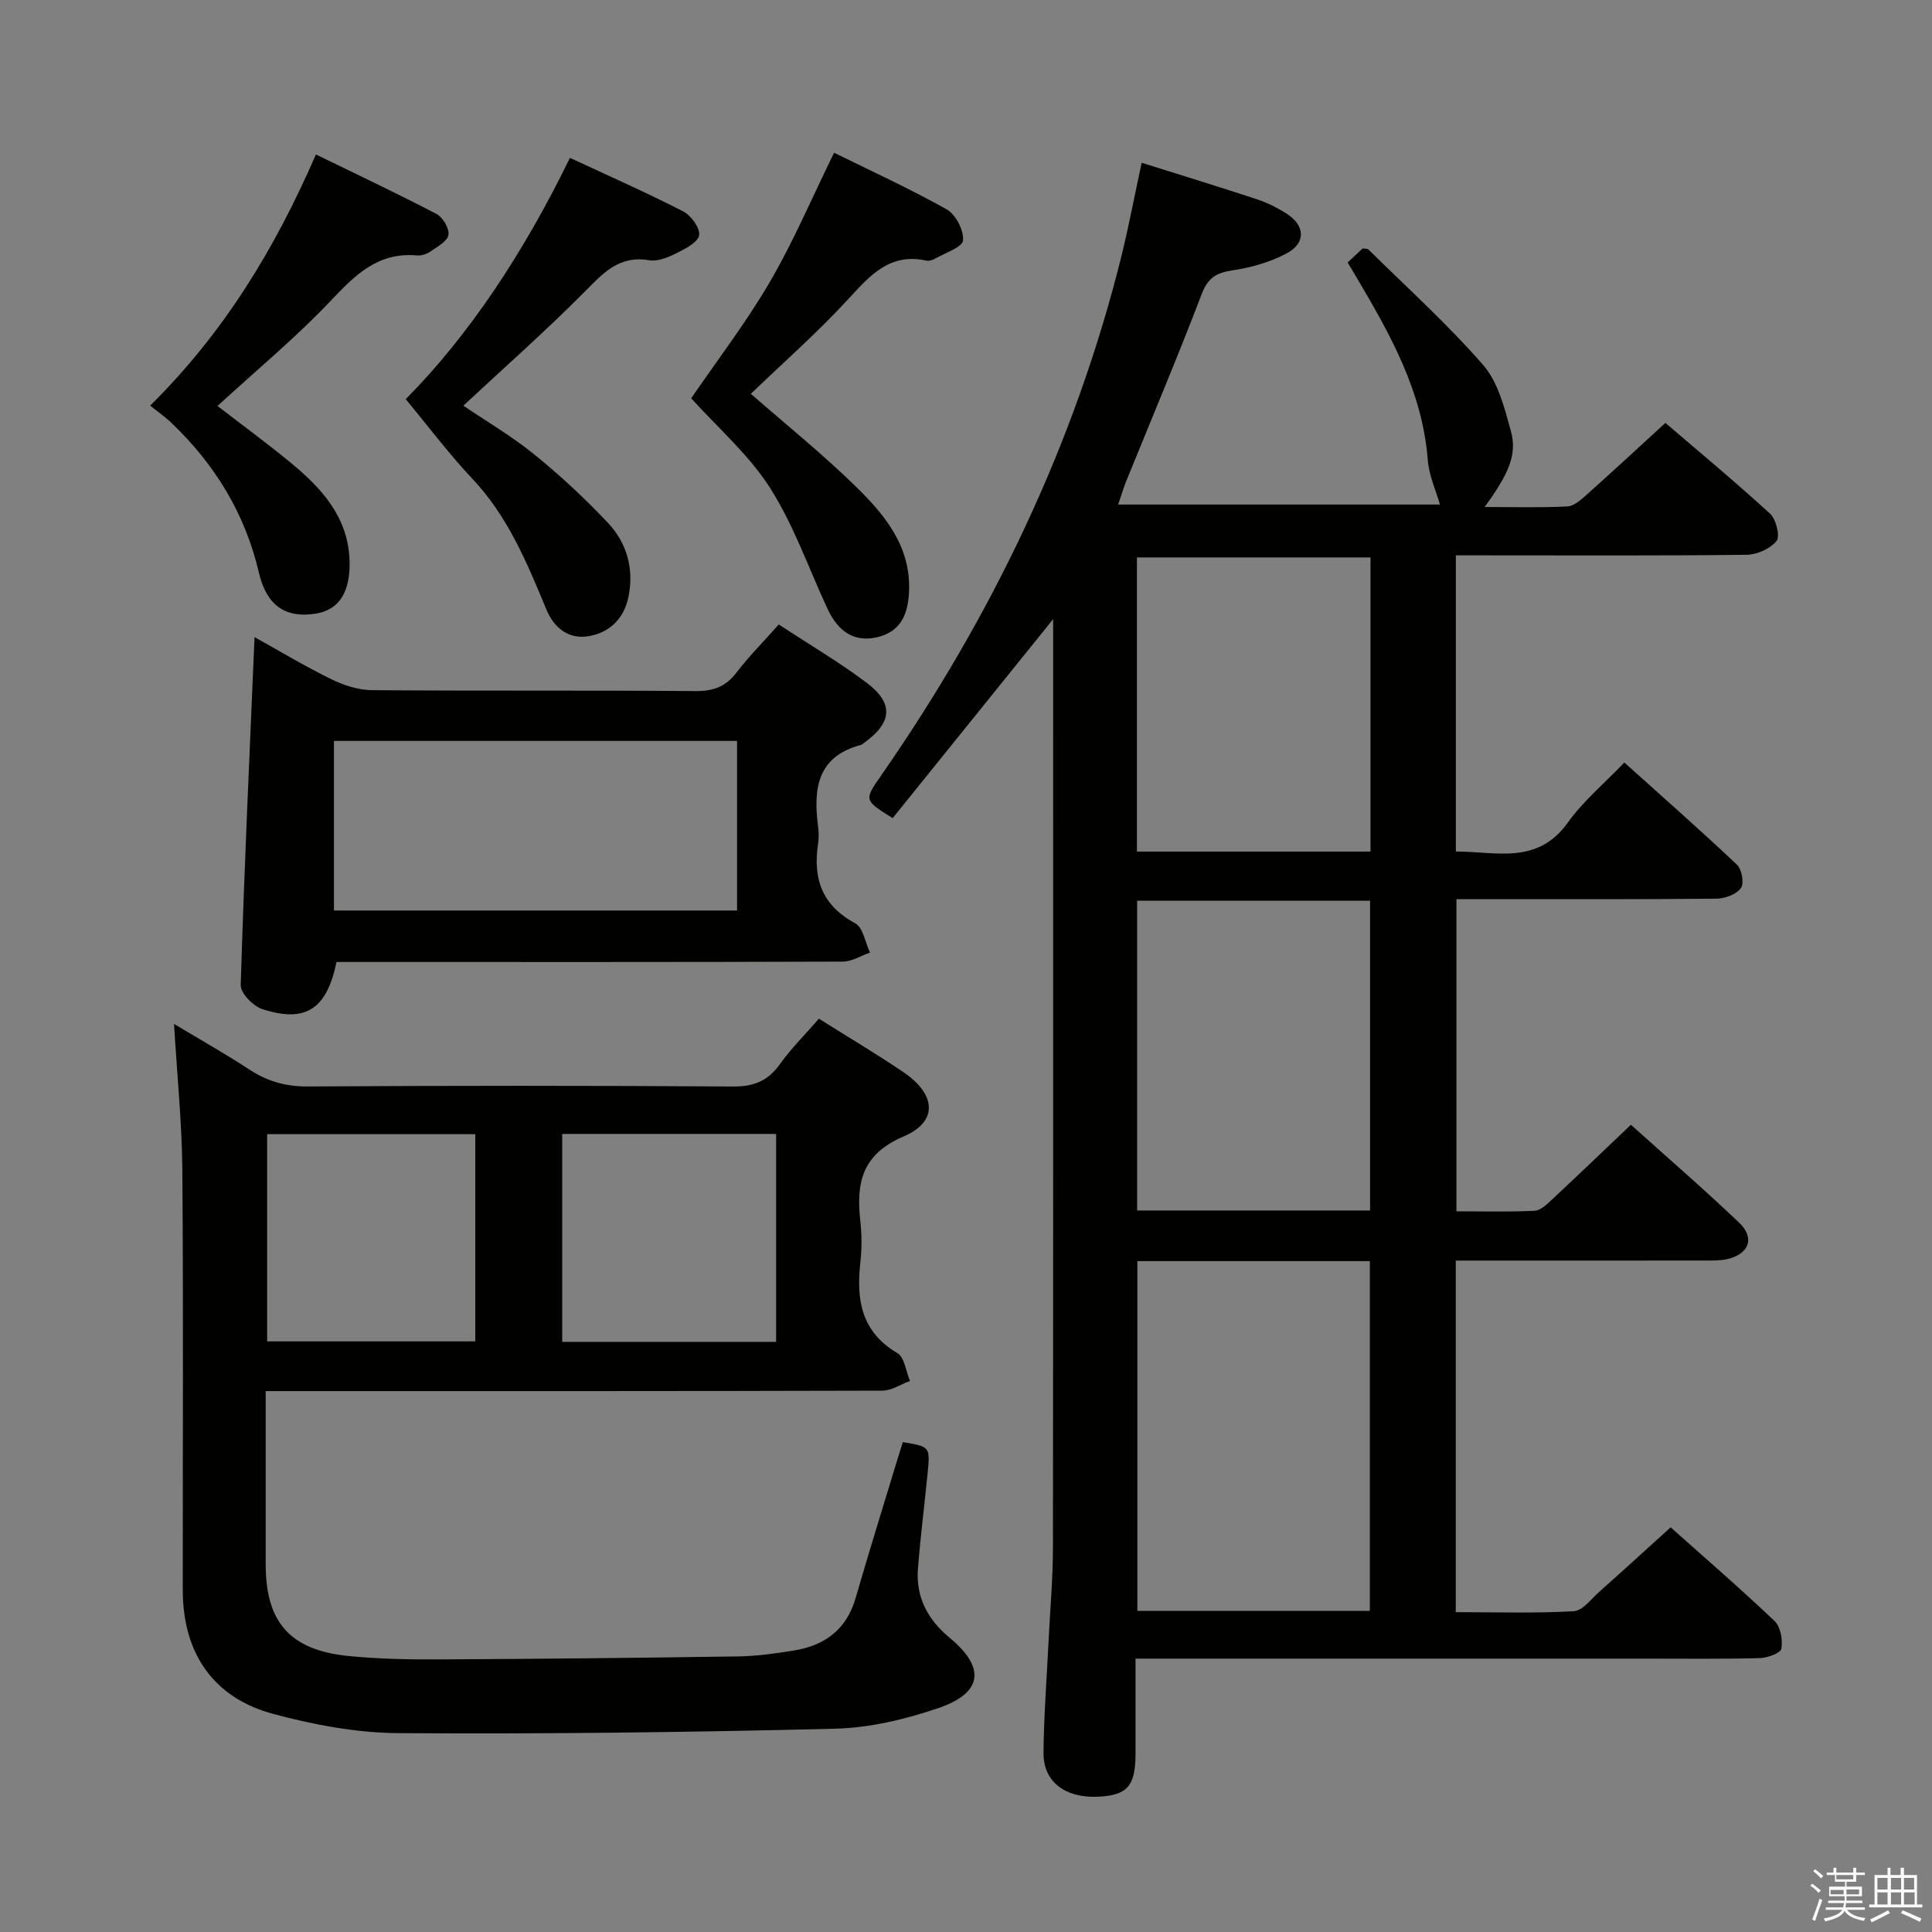 <svg enable-background="new 0 0 400 400" viewBox="0 0 400 400" xmlns="http://www.w3.org/2000/svg"><rect x="0" y="0" width="400" height="400" fill="#808080" stroke="none"/><path d="m374.8 390.4.4-.4c.7.5 1.3 1 1.8 1.4l-.5.5c-.5-.6-1.1-1.1-1.7-1.5zm1 7.3-.6-.3c.5-1.4 1.1-2.8 1.5-4.3.2.1.4.2.6.3-.5 1.3-1 2.8-1.5 4.3zm-.4-10.3.4-.4c.4.3 1 .8 1.7 1.4l-.5.5c-.4-.5-1-1-1.6-1.5zm2.5.3h1.7v-1h.6v1h3.5v-1h.6v1h1.8v.5h-1.8v1.4h-2v1h3.2v2h-3.2v.9h3.3v.5h-3.4c0 .3-.1.6-.1.9h4v.5h-3.7c.7.9 1.9 1.5 3.8 1.7-.1.2-.2.4-.3.6-2.1-.4-3.5-1.1-4-2.1-.4 1-1.8 1.7-4 2.2-.1-.2-.2-.4-.3-.6 2.1-.4 3.4-1 3.8-1.8h-3.4v-.5h3.6c.1-.3.1-.6.2-.9h-3.3v-.5h3.4c0-.3 0-.6 0-.9h-3.2v-2h3.3v-1h-2.1v-1.4h-1.7v-.5zm1.1 3.5v1h2.7c0-.3 0-.4 0-.4 0-.1 0-.2 0-.2 0-.1 0-.2 0-.3h-2.7zm1.2-3v.9h3.5v-.9zm4.7 3h-2.6v.6.4h2.6z" fill="#fafafb"/><path d="m393.6 386.7h.6v1.5h2.7v6.1h1.1v.6h-11v-.6h1.1v-6.1h2.7v-1.5h.6v1.5h2.1v-1.5zm-2.7 8.8.4.6c-1.2.6-2.5 1.3-3.8 1.9-.1-.2-.2-.4-.3-.6 1.2-.6 2.5-1.2 3.7-1.9zm-2.2-6.7v2.4h2.1v-2.4zm0 3v2.5h2.1v-2.5zm2.8-3v2.4h2.1v-2.4zm0 3v2.5h2.1v-2.5zm6 6.1c-1.4-.7-2.7-1.3-3.9-1.8l.3-.6c1.5.6 2.7 1.2 3.9 1.7zm-1.2-9.1h-2.1v2.4h2.1zm-2.1 3v2.5h2.2v-2.5z" fill="#fafafb"/><g fill="#010100"><path d="m236.37 33.7c8.29 2.61 16.06 4.98 23.78 7.53 2.18.72 4.31 1.78 6.25 3.02 3.81 2.43 4.01 6.05.04 8.18-3.42 1.83-7.39 2.97-11.24 3.54-3.37.49-5.11 1.54-6.4 4.91-4.98 13.03-10.41 25.89-15.66 38.82-.54 1.33-.94 2.72-1.64 4.76h66.62c-.79-2.81-2.27-5.99-2.52-9.27-1.09-14.09-7.74-25.92-14.69-37.67-.59-1-1.18-1.99-1.89-3.18 1.07-1 2.14-2 3.1-2.9.57.09 1 .02 1.18.2 8.01 7.91 16.41 15.48 23.78 23.94 3.08 3.54 4.41 8.87 5.72 13.61 1.35 4.9-.37 8.82-5.42 15.78 5.93 0 11.54.17 17.12-.12 1.4-.07 2.87-1.42 4.05-2.47 5.34-4.76 10.58-9.63 16.25-14.82 6.64 5.69 14.32 12.06 21.67 18.79 1.25 1.15 2.12 4.66 1.34 5.65-1.28 1.61-4.03 2.83-6.18 2.86-18.16.22-36.32.12-54.48.12-1.8 0-3.61 0-5.73 0v61.32c8.22-.04 16.84 2.89 23.21-6.03 3.15-4.41 7.46-8 11.67-12.4 7.94 7.14 15.76 14.01 23.32 21.16 1.01.95 1.52 3.87.83 4.82-.95 1.3-3.28 2.19-5.03 2.21-15.99.16-31.99.1-47.99.1-1.82 0-3.64 0-5.89 0v64.63c5.33 0 10.77.15 16.19-.11 1.24-.06 2.55-1.35 3.6-2.33 5.34-4.98 10.6-10.03 16.33-15.48 7.2 6.47 14.98 13.2 22.42 20.28 3.33 3.17 2.02 6.54-2.54 7.55-1.44.32-2.98.27-4.47.28-15.33.02-30.66.01-45.99.01-1.8 0-3.59 0-5.68 0v72.79c8.22 0 16.34.26 24.41-.19 1.86-.1 3.65-2.56 5.36-4.08 4.83-4.29 9.59-8.65 14.72-13.29 6.75 6.02 14.29 12.53 21.5 19.38 1.26 1.19 1.75 3.93 1.42 5.75-.16.92-2.92 1.91-4.52 1.95-7.99.2-15.99.1-23.99.1-32.99 0-65.98 0-98.97 0-1.95 0-3.9 0-6.23 0 0 6.99.01 13.3 0 19.61-.01 6.78-1.67 8.69-7.76 8.98-6.79.32-11.35-3.09-11.29-9.08.07-7.81.68-15.62 1.06-23.42.31-6.31.88-12.62.89-18.94.07-62.48.04-124.96.04-187.45 0-1.41 0-2.82 0-4.91-11.46 14.22-22.37 27.74-33.22 41.19-5.94-3.7-5.95-3.71-2.42-8.78 22.98-33.05 40.19-68.77 49.88-107.96 1.47-6.09 2.65-12.28 4.09-18.94zm-.89 227.4v72.41h48.13c0-24.31 0-48.31 0-72.41-16.16 0-31.95 0-48.13 0zm48.18-10.48c0-21.6 0-42.81 0-64.14-16.25 0-32.17 0-48.23 0v64.14zm.09-135.21c-16.39 0-32.43 0-48.36 0v60.9h48.36c0-20.37 0-40.48 0-60.9z"/><path d="m169.55 210.91c6 3.78 11.87 7.26 17.51 11.08 6.74 4.57 7.22 10.22.08 13.27-8.77 3.74-9.9 9.7-9.01 17.62.31 2.8.31 5.69 0 8.49-.86 7.7.15 14.35 7.65 18.77 1.49.88 1.78 3.79 2.62 5.77-1.9.7-3.81 2-5.71 2.01-40.32.12-80.63.09-120.95.09-1.99 0-3.98 0-6.73 0v10.45 25.49c.01 11.9 5.03 17.68 17.06 18.9 6.26.63 12.6.74 18.9.71 20.64-.1 41.28-.31 61.92-.62 3.8-.06 7.62-.6 11.39-1.2 6.41-1.03 10.96-4.29 12.86-10.86 2.81-9.72 5.83-19.37 8.76-29.05.33-1.09.68-2.18 1.02-3.25 5.63.93 5.67.94 5.14 6.36-.65 6.61-1.49 13.2-2.01 19.82-.46 5.91 2.02 10.57 6.57 14.33 7.47 6.17 6.87 11.42-2.36 14.56-6.83 2.32-14.19 4.08-21.36 4.26-30.12.75-60.26 1.12-90.39.92-8.68-.06-17.55-1.72-25.97-3.99-12.44-3.35-18.69-12.64-18.7-25.62-.02-28.99.14-57.98-.09-86.96-.08-9.76-1.08-19.52-1.72-30.27 5.55 3.34 10.69 6.23 15.61 9.45 3.74 2.46 7.56 3.53 12.12 3.5 29.32-.18 58.64-.19 87.96.01 4.28.03 7.2-1.09 9.69-4.55 2.31-3.24 5.17-6.08 8.14-9.49zm-8.86 66.91c0-14.58 0-28.75 0-43.05-15.01 0-29.7 0-44.29 0v43.05zm-62.29-.1c0-14.24 0-28.43 0-42.9-14.43 0-28.78 0-43.09 0v42.9z"/><path d="m161.24 129.29c6.33 4.16 12.49 7.79 18.17 12.05 5.65 4.24 5.32 8.21-.35 12.34-.27.2-.52.47-.83.55-9.12 2.42-9.86 9.19-8.85 16.92.15 1.15.17 2.35 0 3.49-1.11 7.23.78 12.81 7.69 16.52 1.63.88 2.07 3.99 3.05 6.07-1.89.65-3.77 1.86-5.66 1.86-33.15.12-66.29.08-99.44.08-1.81 0-3.62 0-5.35 0-2.02 9.78-6.39 12.66-15.35 9.76-1.9-.61-4.53-3.3-4.48-4.97.71-23.87 1.83-47.73 2.86-72.05 5.22 2.9 10.45 6.05 15.91 8.72 2.57 1.26 5.59 2.24 8.41 2.26 22.32.18 44.64.01 66.96.19 3.68.03 6.26-.88 8.51-3.84 2.6-3.4 5.65-6.46 8.75-9.95zm-92.1 59.22h83.46c0-12.01 0-23.59 0-35.11-28.03 0-55.73 0-83.46 0z"/><path d="m84 82.64c13.02-13.11 24.45-30.33 34-49.96 7.98 3.72 15.81 7.17 23.42 11.07 1.63.84 3.53 3.42 3.33 4.93-.2 1.45-2.84 2.81-4.65 3.72-1.74.87-3.92 1.79-5.7 1.48-6.23-1.06-9.53 2.66-13.39 6.56-7.95 8.02-16.44 15.5-25.08 23.55 4.75 3.22 10.02 6.31 14.7 10.11 5.39 4.37 10.52 9.13 15.27 14.19 3.92 4.18 5.4 9.55 4.21 15.31-.93 4.53-3.99 7.47-8.41 8.14-4.04.61-6.99-1.77-8.55-5.5-4.03-9.68-7.98-19.33-15.39-27.16-4.8-5.09-9.02-10.73-13.76-16.44z"/><path d="m143.11 82.46c5.37-7.86 11.36-15.66 16.28-24.09 4.84-8.28 8.61-17.18 13.3-26.75 7.49 3.7 15.58 7.39 23.31 11.73 1.87 1.05 3.57 4.33 3.39 6.42-.12 1.41-3.66 2.56-5.71 3.74-.55.32-1.33.57-1.91.44-7.55-1.64-11.62 3.05-16.14 7.97-6.39 6.95-13.53 13.22-20.18 19.61 7.33 6.42 14.98 12.56 21.94 19.4 5.95 5.84 11.26 12.36 10.81 21.63-.22 4.61-1.68 8.19-6.55 9.36-4.54 1.09-8-.91-10.3-5.83-3.92-8.39-6.98-17.32-11.91-25.06-4.4-6.9-10.86-12.5-16.33-18.57z"/><path d="m31.09 83.98c15.23-15.07 25.75-32.31 34.32-52 8.48 4.14 16.81 8.06 24.96 12.32 1.31.68 2.68 2.99 2.48 4.31s-2.27 2.45-3.68 3.43c-.77.54-1.91.94-2.83.85-8.08-.75-12.83 4.06-17.92 9.44-7.19 7.58-15.3 14.29-23.39 21.72 4.83 3.73 10.1 7.59 15.14 11.74 6.42 5.28 11.91 11.25 12.2 20.26.21 6.52-2.17 10.21-6.95 10.99-6.26 1.02-10.22-1.63-11.82-8.48-2.85-12.22-9.09-22.39-18.08-30.98-1.3-1.26-2.81-2.3-4.43-3.6z"/></g></svg>